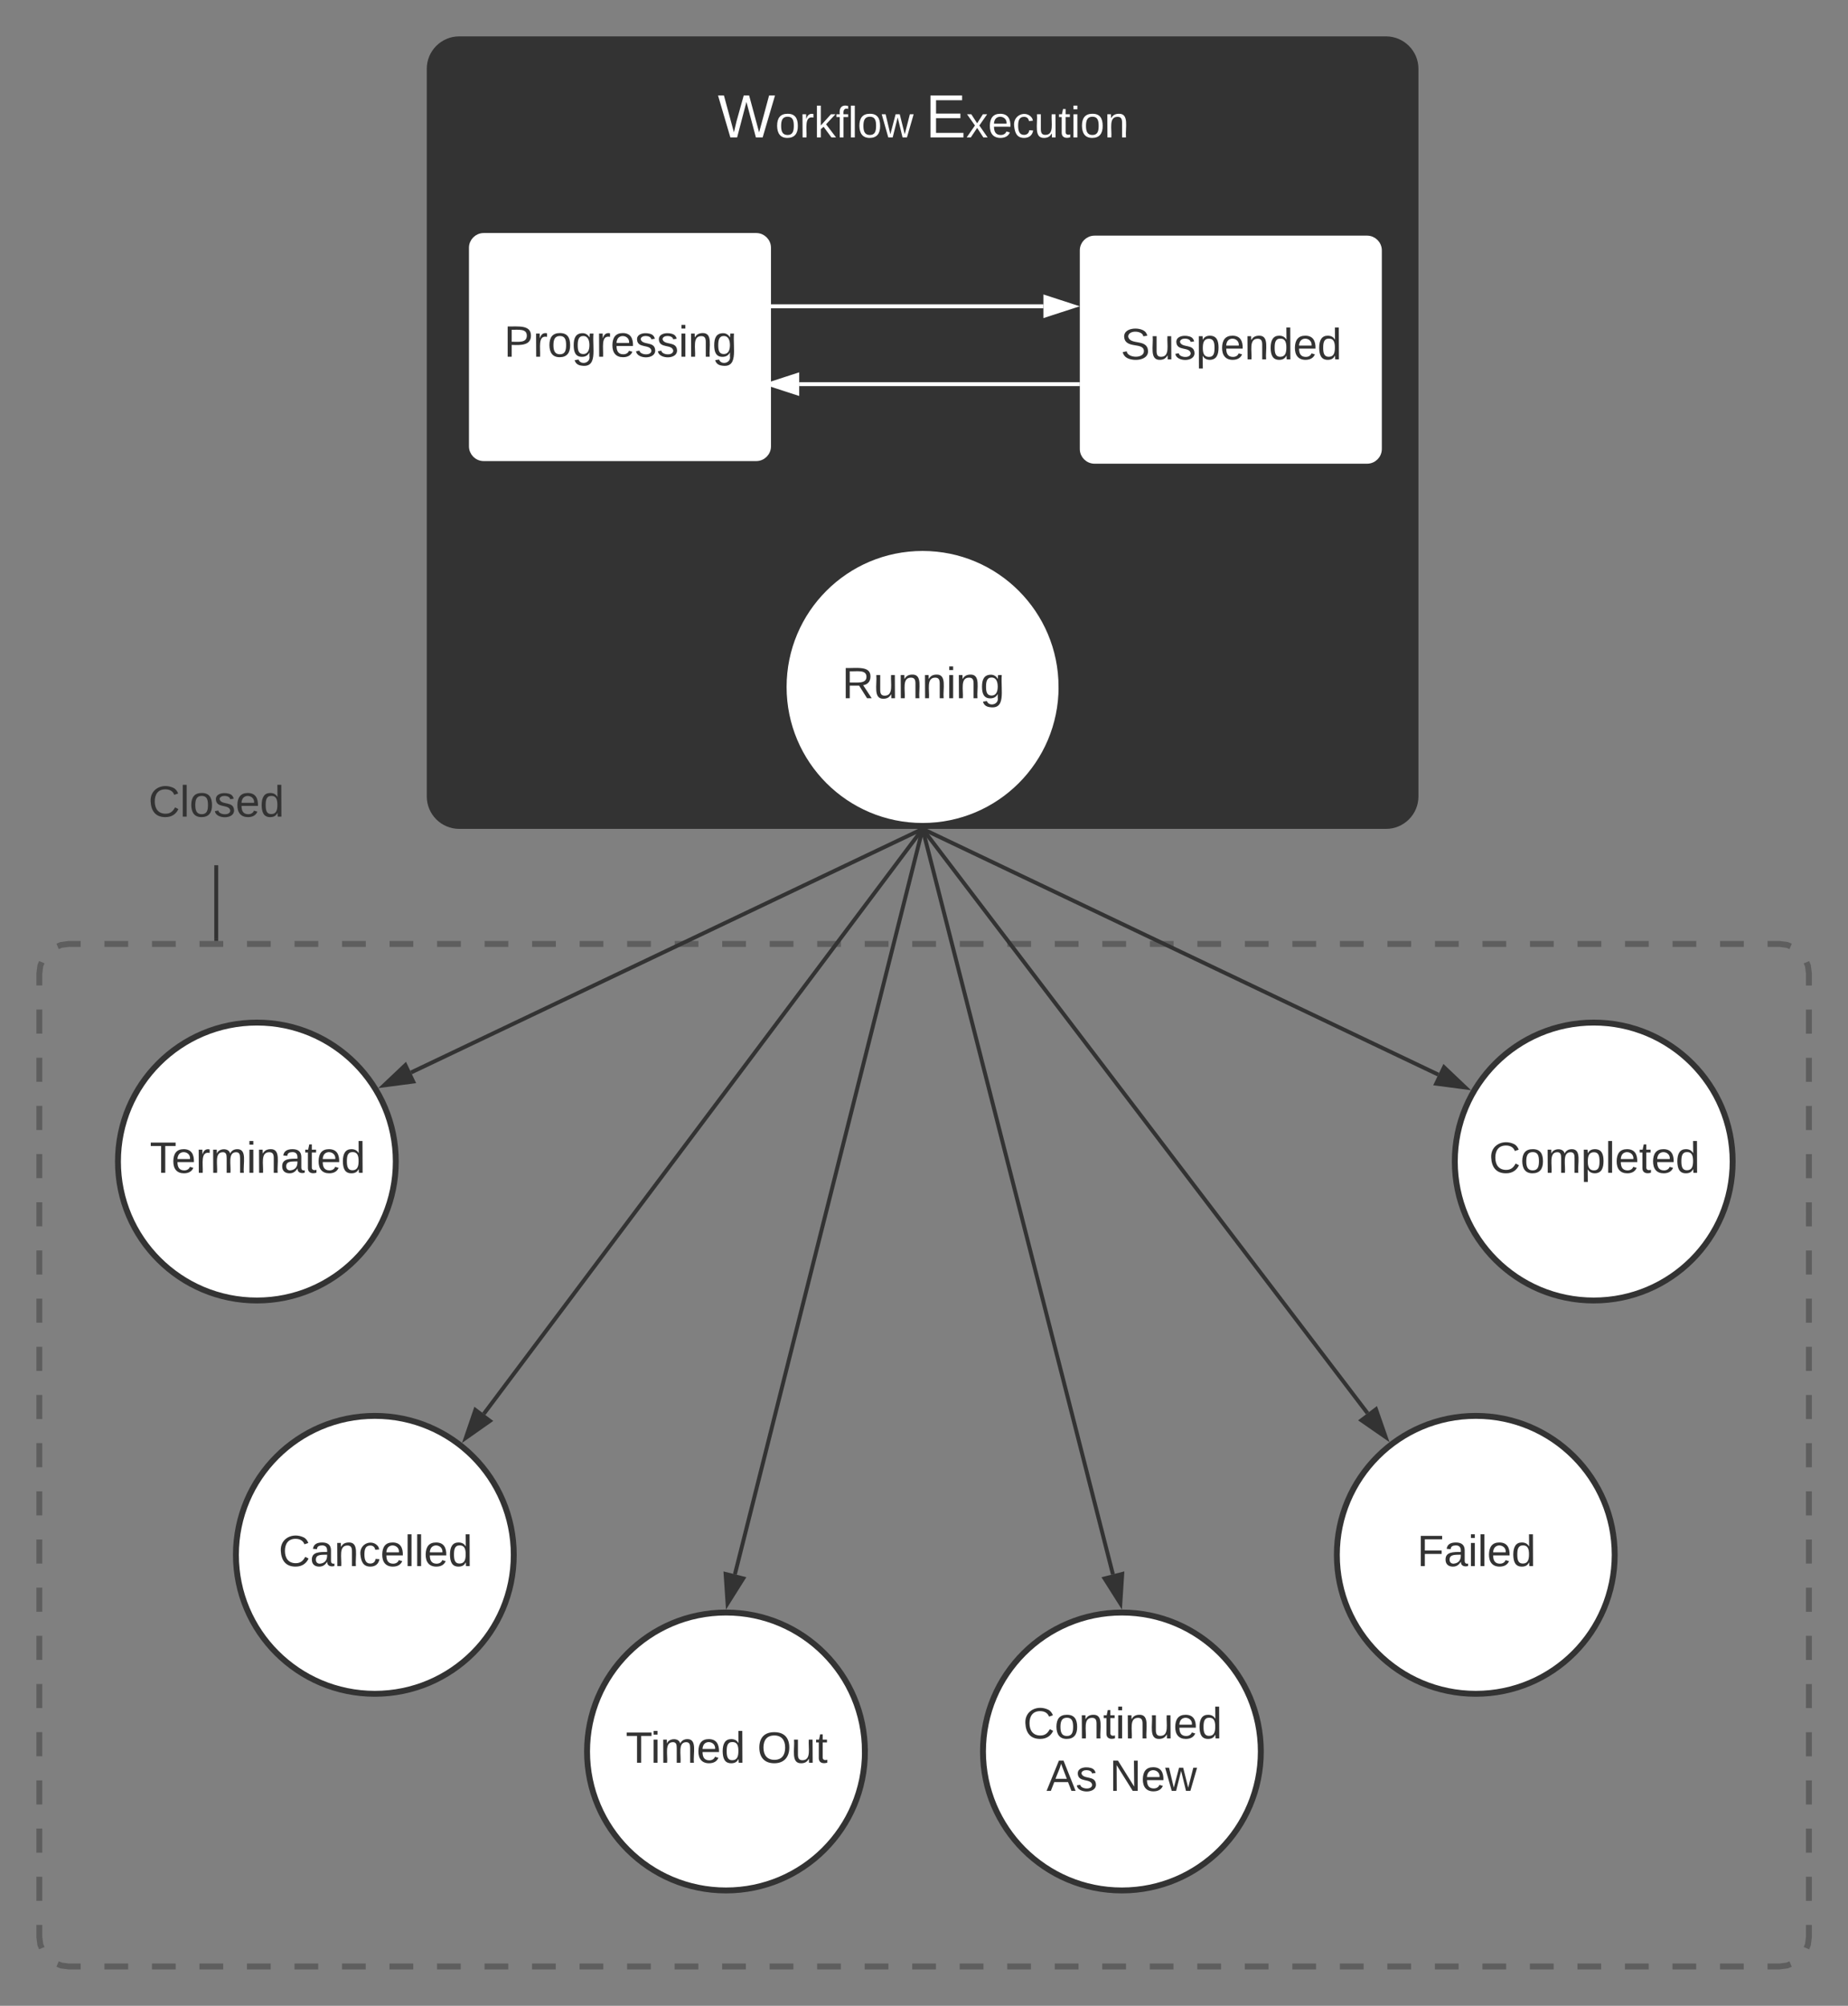 <svg xmlns="http://www.w3.org/2000/svg" xmlns:xlink="http://www.w3.org/1999/xlink" xmlns:lucid="lucid" width="940" height="1020"><rect width="100%" height="100%" fill="#808080" stroke="none"/><g transform="translate(-680 620)" lucid:page-tab-id="0_0"><path d="M898.58-585c0-8.28 6.72-15 15-15H1385c8.28 0 15 6.72 15 15v370c0 8.28-6.72 15-15 15H913.58c-8.28 0-15-6.72-15-15z" stroke="#333" stroke-width="3" fill="#333"/><use xlink:href="#a" transform="matrix(1,0,0,1,923.583,-575) translate(121.475 24.889)"/><use xlink:href="#b" transform="matrix(1,0,0,1,923.583,-575) translate(227.13 24.889)"/><path d="M700-125c0-8.28 6.72-15 15-15h870c8.28 0 15 6.72 15 15v490c0 8.28-6.72 15-15 15H715c-8.28 0-15-6.72-15-15z" fill-opacity="0"/><path d="M709.3-138.74l1.8-.75 3.9-.5h6.04m12.1 0h12.07m12.1 0h12.08m12.08 0h12.08m12.1 0h12.07m12.1 0h12.08m12.08 0h12.08m12.1 0h12.07m12.1 0h12.08m12.08 0h12.08m12.1 0h12.07m12.1 0h12.08m12.08 0h12.08m12.1 0h12.07m12.1 0h12.08m12.08 0h12.08m12.1 0h12.07m12.1 0h12.08m12.08 0h12.08m12.1 0h12.07m12.1 0h12.08m12.08 0h12.08m12.1 0h12.07m12.1 0h12.08m12.08 0h12.08m12.1 0h12.07m12.1 0h12.08m12.08 0h12.08m12.1 0h12.07m12.1 0h12.08m12.08 0h12.08m12.1 0h12.07m12.1 0h12.08m12.08 0h12.08m12.1 0h12.07m12.1 0h12.08m12.08 0h6.04l3.9.5 1.8.76m8.04 8.05l.75 1.8.5 3.9v6.13m0 12.25v12.25m0 12.25v12.25m0 12.25v12.25m0 12.25v12.25m0 12.25V3.63m0 12.25v12.25m0 12.25v12.25m0 12.25v12.25m0 12.25v12.25m0 12.25v12.25m0 12.25v12.25m0 12.25v12.25m0 12.25v12.25m0 12.25v12.25m0 12.25v12.25m0 12.25v12.25m0 12.25v12.25m0 12.25v12.25m0 12.25v12.25m0 12.25V365l-.5 3.9-.76 1.8m-8.05 8.04l-1.8.75-3.9.5h-6.04m-12.1 0h-12.07m-12.1 0h-12.08m-12.08 0h-12.08m-12.1 0h-12.07m-12.1 0h-12.08m-12.08 0h-12.08m-12.1 0h-12.07m-12.1 0h-12.08m-12.08 0h-12.08m-12.1 0h-12.07m-12.1 0h-12.08m-12.08 0h-12.08m-12.1 0h-12.07m-12.1 0h-12.08m-12.08 0h-12.08m-12.1 0h-12.07m-12.1 0h-12.08m-12.08 0h-12.08m-12.1 0h-12.07m-12.1 0h-12.08m-12.08 0h-12.08m-12.1 0h-12.07m-12.1 0h-12.08m-12.08 0h-12.08m-12.1 0H974.8m-12.1 0h-12.08m-12.08 0h-12.08m-12.1 0H902.3m-12.1 0h-12.08m-12.08 0h-12.08m-12.1 0H829.8m-12.1 0h-12.08m-12.08 0h-12.08m-12.1 0H757.3m-12.1 0h-12.08m-12.08 0H715l-3.9-.5-1.8-.76m-8.04-8.05l-.75-1.8-.5-3.9v-6.13m0-12.25v-12.25m0-12.25v-12.25m0-12.25v-12.25m0-12.25v-12.25m0-12.25v-12.25m0-12.25v-12.25m0-12.25v-12.25m0-12.25v-12.25m0-12.25v-12.25m0-12.25v-12.25m0-12.25V89.37m0-12.25V64.87m0-12.25V40.37m0-12.25V15.87m0-12.25V-8.63m0-12.25v-12.25m0-12.25v-12.25m0-12.25v-12.25m0-12.25v-12.25m0-12.25V-125l.5-3.9.76-1.8" stroke="#5e5e5e" stroke-width="3" fill="none"/><path d="M920.04-494c0-3.3 2.7-6 6-6h138.63c3.3 0 6 2.7 6 6v100.97c0 3.3-2.7 6-6 6H926.04c-3.3 0-6-2.7-6-6z" stroke="#fff" stroke-width="3" fill="#fff"/><use xlink:href="#c" transform="matrix(1,0,0,1,925.042,-495) translate(11.333 56.403)"/><path d="M1068.15-464.25h142.6M1068.17-464.25h-4.02" stroke="#fff" stroke-width="2" fill="none"/><path d="M1226-464.25l-14.25 4.63v-9.27z" stroke="#fff" stroke-width="2" fill="#fff"/><path d="M1228.25-424.65h-141.73" stroke="#fff" stroke-width="2" fill="none"/><path d="M1229.25-423.65h-1.02v-2h1.02z" fill="#fff"/><path d="M1071.25-424.65l14.27-4.64v9.28z" stroke="#fff" stroke-width="2" fill="#fff"/><path d="M720-234c0-3.3 2.7-6 6-6h128c3.3 0 6 2.7 6 6v48c0 3.3-2.7 6-6 6H726c-3.3 0-6-2.7-6-6z" stroke="#000" stroke-opacity="0" stroke-width="3" fill="#fff" fill-opacity="0"/><use xlink:href="#d" transform="matrix(1,0,0,1,725,-235) translate(30.494 30.278)"/><path d="M1561.33-29.33c0 39.02-31.64 70.66-70.66 70.66-39.03 0-70.67-31.64-70.67-70.66 0-39.03 31.64-70.67 70.67-70.67 39.02 0 70.66 31.64 70.66 70.67z" stroke="#333" stroke-width="3" fill="#fff"/><use xlink:href="#e" transform="matrix(1,0,0,1,1425,-95) translate(12.389 71.403)"/><path d="M1501.33 170.67c0 39.02-31.64 70.66-70.66 70.66-39.03 0-70.67-31.64-70.67-70.66 0-39.03 31.64-70.67 70.67-70.67 39.02 0 70.66 31.64 70.66 70.67z" stroke="#333" stroke-width="3" fill="#fff"/><use xlink:href="#f" transform="matrix(1,0,0,1,1365,105) translate(35.846 71.403)"/><path d="M881.33-29.33c0 39.02-31.64 70.66-70.66 70.66C771.64 41.33 740 9.7 740-29.33c0-39.03 31.64-70.67 70.67-70.67 39.02 0 70.66 31.64 70.66 70.67z" stroke="#333" stroke-width="3" fill="#fff"/><use xlink:href="#g" transform="matrix(1,0,0,1,745,-95) translate(11.185 71.403)"/><path d="M941.33 170.67c0 39.02-31.64 70.66-70.66 70.66-39.03 0-70.67-31.64-70.67-70.66 0-39.03 31.64-70.67 70.67-70.67 39.02 0 70.66 31.64 70.66 70.67z" stroke="#333" stroke-width="3" fill="#fff"/><use xlink:href="#h" transform="matrix(1,0,0,1,805,105) translate(16.71 71.403)"/><path d="M1321.33 270.67c0 39.02-31.64 70.66-70.66 70.66-39.03 0-70.67-31.64-70.67-70.66 0-39.03 31.64-70.67 70.67-70.67 39.02 0 70.66 31.64 70.66 70.67z" stroke="#333" stroke-width="3" fill="#fff"/><use xlink:href="#i" transform="matrix(1,0,0,1,1185,205) translate(15.444 59.028)"/><use xlink:href="#j" transform="matrix(1,0,0,1,1185,205) translate(27.295 85.694)"/><use xlink:href="#k" transform="matrix(1,0,0,1,1185,205) translate(59.394 85.694)"/><path d="M1149.54-197.53l96.55 378.1" stroke="#333" stroke-width="2" fill="none"/><path d="M1149.27-198.5h1.05l.2.75-1.94.5-.33-1.3z" fill="#333"/><path d="M1249.87 195.36l-8.02-12.67 8.98-2.3z" stroke="#333" stroke-width="2" fill="#333"/><path d="M1150.2-198.07l261.4 124.53" stroke="#333" stroke-width="2" fill="none"/><path d="M1149.27-198.5H1150.43l-.64 1.34-3.02-1.43z" fill="#333"/><path d="M1425.38-66.98l-14.87-1.95 4-8.37z" stroke="#333" stroke-width="2" fill="#333"/><path d="M1149.9-197.7l225.7 296.34" stroke="#333" stroke-width="2" fill="none"/><path d="M1149.27-198.5h1.1l.17-.02.17.23-1.58 1.22-1.12-1.46z" fill="#333"/><path d="M1384.84 110.8l-12.33-8.55 7.4-5.62z" stroke="#333" stroke-width="2" fill="#333"/><path d="M1148.4-198.07L889.1-74.63" stroke="#333" stroke-width="2" fill="none"/><path d="M1148.8-197.16l-.66-1.38 1.13.04h1.1l1.4-.08z" fill="#333"/><path d="M875.3-68.06l10.9-10.32 3.98 8.37z" stroke="#333" stroke-width="2" fill="#333"/><path d="M1148.7-197.7L926.1 98.97" stroke="#333" stroke-width="2" fill="none"/><path d="M1149.27-198.5h1.1l.18-.02-1.07 1.44-1.6-1.2.2-.26z" fill="#333"/><path d="M916.94 111.18l4.86-14.2 7.4 5.57z" stroke="#333" stroke-width="2" fill="#333"/><path d="M790-179v36.5" stroke="#333" stroke-width="2" fill="none"/><path d="M791-178.97h-2V-180h2zM791-141.5h-2v-1.03h2z" fill="#333"/><path d="M1119.96 270.67c0 39.02-31.64 70.66-70.67 70.66-39.04 0-70.68-31.64-70.68-70.66 0-39.03 31.64-70.67 70.67-70.67 39.02 0 70.66 31.64 70.66 70.67z" stroke="#333" stroke-width="3" fill="#fff"/><use xlink:href="#l" transform="matrix(1,0,0,1,983.625,205) translate(14.642 71.403)"/><use xlink:href="#m" transform="matrix(1,0,0,1,983.625,205) translate(81.556 71.403)"/><path d="M1149.05-197.53l-95.24 378.1" stroke="#333" stroke-width="2" fill="none"/><path d="M1149.27-198.5h1.05l-.3 1.24-1.95-.5.2-.78z" fill="#333"/><path d="M1050.08 195.36l-1-14.96 8.98 2.26z" stroke="#333" stroke-width="2" fill="#333"/><path d="M1230.75-492.67c0-3.3 2.7-6 6-6h138.63c3.3 0 6 2.7 6 6v100.97c0 3.32-2.7 6-6 6h-138.63c-3.3 0-6-2.68-6-6z" stroke="#fff" stroke-width="3" fill="#fff"/><g><use xlink:href="#n" transform="matrix(1,0,0,1,1235.751,-493.667) translate(14.327 56.403)"/></g><path d="M1219.96-270.67c0 39.03-31.64 70.67-70.67 70.67-39.04 0-70.68-31.64-70.68-70.67 0-39.02 31.64-70.66 70.67-70.66 39.02 0 70.66 31.64 70.66 70.66z" stroke="#333" stroke-width="3" fill="#fff"/><g><use xlink:href="#o" transform="matrix(1,0,0,1,1083.625,-336.333) translate(24.704 71.403)"/></g><defs><path fill="#fff" d="M266 0h-40l-56-210L115 0H75L2-248h35L96-30l15-64 43-154h32l59 218 59-218h35" id="p"/><path fill="#fff" d="M100-194c62-1 85 37 85 99 1 63-27 99-86 99S16-35 15-95c0-66 28-99 85-99zM99-20c44 1 53-31 53-75 0-43-8-75-51-75s-53 32-53 75 10 74 51 75" id="q"/><path fill="#fff" d="M114-163C36-179 61-72 57 0H25l-1-190h30c1 12-1 29 2 39 6-27 23-49 58-41v29" id="r"/><path fill="#fff" d="M143 0L79-87 56-68V0H24v-261h32v163l83-92h37l-77 82L181 0h-38" id="s"/><path fill="#fff" d="M101-234c-31-9-42 10-38 44h38v23H63V0H32v-167H5v-23h27c-7-52 17-82 69-68v24" id="t"/><path fill="#fff" d="M24 0v-261h32V0H24" id="u"/><path fill="#fff" d="M206 0h-36l-40-164L89 0H53L-1-190h32L70-26l43-164h34l41 164 42-164h31" id="v"/><g id="a"><use transform="matrix(0.086,0,0,0.086,0,0)" xlink:href="#p"/><use transform="matrix(0.062,0,0,0.062,29.296,0)" xlink:href="#q"/><use transform="matrix(0.062,0,0,0.062,41.642,0)" xlink:href="#r"/><use transform="matrix(0.062,0,0,0.062,48.988,0)" xlink:href="#s"/><use transform="matrix(0.062,0,0,0.062,60.099,0)" xlink:href="#t"/><use transform="matrix(0.062,0,0,0.062,66.272,0)" xlink:href="#u"/><use transform="matrix(0.062,0,0,0.062,71.148,0)" xlink:href="#q"/><use transform="matrix(0.062,0,0,0.062,83.494,0)" xlink:href="#v"/></g><path fill="#fff" d="M30 0v-248h187v28H63v79h144v27H63v87h162V0H30" id="w"/><path fill="#fff" d="M141 0L90-78 38 0H4l68-98-65-92h35l48 74 47-74h35l-64 92 68 98h-35" id="x"/><path fill="#fff" d="M100-194c63 0 86 42 84 106H49c0 40 14 67 53 68 26 1 43-12 49-29l28 8c-11 28-37 45-77 45C44 4 14-33 15-96c1-61 26-98 85-98zm52 81c6-60-76-77-97-28-3 7-6 17-6 28h103" id="y"/><path fill="#fff" d="M96-169c-40 0-48 33-48 73s9 75 48 75c24 0 41-14 43-38l32 2c-6 37-31 61-74 61-59 0-76-41-82-99-10-93 101-131 147-64 4 7 5 14 7 22l-32 3c-4-21-16-35-41-35" id="z"/><path fill="#fff" d="M84 4C-5 8 30-112 23-190h32v120c0 31 7 50 39 49 72-2 45-101 50-169h31l1 190h-30c-1-10 1-25-2-33-11 22-28 36-60 37" id="A"/><path fill="#fff" d="M59-47c-2 24 18 29 38 22v24C64 9 27 4 27-40v-127H5v-23h24l9-43h21v43h35v23H59v120" id="B"/><path fill="#fff" d="M24-231v-30h32v30H24zM24 0v-190h32V0H24" id="C"/><path fill="#fff" d="M117-194c89-4 53 116 60 194h-32v-121c0-31-8-49-39-48C34-167 62-67 57 0H25l-1-190h30c1 10-1 24 2 32 11-22 29-35 61-36" id="D"/><g id="b"><use transform="matrix(0.086,0,0,0.086,0,0)" xlink:href="#w"/><use transform="matrix(0.062,0,0,0.062,20.741,0)" xlink:href="#x"/><use transform="matrix(0.062,0,0,0.062,31.852,0)" xlink:href="#y"/><use transform="matrix(0.062,0,0,0.062,44.198,0)" xlink:href="#z"/><use transform="matrix(0.062,0,0,0.062,55.309,0)" xlink:href="#A"/><use transform="matrix(0.062,0,0,0.062,67.654,0)" xlink:href="#B"/><use transform="matrix(0.062,0,0,0.062,73.827,0)" xlink:href="#C"/><use transform="matrix(0.062,0,0,0.062,78.704,0)" xlink:href="#q"/><use transform="matrix(0.062,0,0,0.062,91.049,0)" xlink:href="#D"/></g><path fill="#333" d="M30-248c87 1 191-15 191 75 0 78-77 80-158 76V0H30v-248zm33 125c57 0 124 11 124-50 0-59-68-47-124-48v98" id="E"/><path fill="#333" d="M114-163C36-179 61-72 57 0H25l-1-190h30c1 12-1 29 2 39 6-27 23-49 58-41v29" id="F"/><path fill="#333" d="M100-194c62-1 85 37 85 99 1 63-27 99-86 99S16-35 15-95c0-66 28-99 85-99zM99-20c44 1 53-31 53-75 0-43-8-75-51-75s-53 32-53 75 10 74 51 75" id="G"/><path fill="#333" d="M177-190C167-65 218 103 67 71c-23-6-38-20-44-43l32-5c15 47 100 32 89-28v-30C133-14 115 1 83 1 29 1 15-40 15-95c0-56 16-97 71-98 29-1 48 16 59 35 1-10 0-23 2-32h30zM94-22c36 0 50-32 50-73 0-42-14-75-50-75-39 0-46 34-46 75s6 73 46 73" id="H"/><path fill="#333" d="M100-194c63 0 86 42 84 106H49c0 40 14 67 53 68 26 1 43-12 49-29l28 8c-11 28-37 45-77 45C44 4 14-33 15-96c1-61 26-98 85-98zm52 81c6-60-76-77-97-28-3 7-6 17-6 28h103" id="I"/><path fill="#333" d="M135-143c-3-34-86-38-87 0 15 53 115 12 119 90S17 21 10-45l28-5c4 36 97 45 98 0-10-56-113-15-118-90-4-57 82-63 122-42 12 7 21 19 24 35" id="J"/><path fill="#333" d="M24-231v-30h32v30H24zM24 0v-190h32V0H24" id="K"/><path fill="#333" d="M117-194c89-4 53 116 60 194h-32v-121c0-31-8-49-39-48C34-167 62-67 57 0H25l-1-190h30c1 10-1 24 2 32 11-22 29-35 61-36" id="L"/><g id="c"><use transform="matrix(0.062,0,0,0.062,0,0)" xlink:href="#E"/><use transform="matrix(0.062,0,0,0.062,14.815,0)" xlink:href="#F"/><use transform="matrix(0.062,0,0,0.062,22.16,0)" xlink:href="#G"/><use transform="matrix(0.062,0,0,0.062,34.506,0)" xlink:href="#H"/><use transform="matrix(0.062,0,0,0.062,46.852,0)" xlink:href="#F"/><use transform="matrix(0.062,0,0,0.062,54.198,0)" xlink:href="#I"/><use transform="matrix(0.062,0,0,0.062,66.543,0)" xlink:href="#J"/><use transform="matrix(0.062,0,0,0.062,77.654,0)" xlink:href="#J"/><use transform="matrix(0.062,0,0,0.062,88.765,0)" xlink:href="#K"/><use transform="matrix(0.062,0,0,0.062,93.642,0)" xlink:href="#L"/><use transform="matrix(0.062,0,0,0.062,105.988,0)" xlink:href="#H"/></g><path fill="#333" d="M212-179c-10-28-35-45-73-45-59 0-87 40-87 99 0 60 29 101 89 101 43 0 62-24 78-52l27 14C228-24 195 4 139 4 59 4 22-46 18-125c-6-104 99-153 187-111 19 9 31 26 39 46" id="M"/><path fill="#333" d="M24 0v-261h32V0H24" id="N"/><path fill="#333" d="M85-194c31 0 48 13 60 33l-1-100h32l1 261h-30c-2-10 0-23-3-31C134-8 116 4 85 4 32 4 16-35 15-94c0-66 23-100 70-100zm9 24c-40 0-46 34-46 75 0 40 6 74 45 74 42 0 51-32 51-76 0-42-9-74-50-73" id="O"/><g id="d"><use transform="matrix(0.062,0,0,0.062,0,0)" xlink:href="#M"/><use transform="matrix(0.062,0,0,0.062,15.988,0)" xlink:href="#N"/><use transform="matrix(0.062,0,0,0.062,20.864,0)" xlink:href="#G"/><use transform="matrix(0.062,0,0,0.062,33.21,0)" xlink:href="#J"/><use transform="matrix(0.062,0,0,0.062,44.321,0)" xlink:href="#I"/><use transform="matrix(0.062,0,0,0.062,56.667,0)" xlink:href="#O"/></g><path fill="#333" d="M210-169c-67 3-38 105-44 169h-31v-121c0-29-5-50-35-48C34-165 62-65 56 0H25l-1-190h30c1 10-1 24 2 32 10-44 99-50 107 0 11-21 27-35 58-36 85-2 47 119 55 194h-31v-121c0-29-5-49-35-48" id="P"/><path fill="#333" d="M115-194c55 1 70 41 70 98S169 2 115 4C84 4 66-9 55-30l1 105H24l-1-265h31l2 30c10-21 28-34 59-34zm-8 174c40 0 45-34 45-75s-6-73-45-74c-42 0-51 32-51 76 0 43 10 73 51 73" id="Q"/><path fill="#333" d="M59-47c-2 24 18 29 38 22v24C64 9 27 4 27-40v-127H5v-23h24l9-43h21v43h35v23H59v120" id="R"/><g id="e"><use transform="matrix(0.062,0,0,0.062,0,0)" xlink:href="#M"/><use transform="matrix(0.062,0,0,0.062,15.988,0)" xlink:href="#G"/><use transform="matrix(0.062,0,0,0.062,28.333,0)" xlink:href="#P"/><use transform="matrix(0.062,0,0,0.062,46.79,0)" xlink:href="#Q"/><use transform="matrix(0.062,0,0,0.062,59.136,0)" xlink:href="#N"/><use transform="matrix(0.062,0,0,0.062,64.012,0)" xlink:href="#I"/><use transform="matrix(0.062,0,0,0.062,76.358,0)" xlink:href="#R"/><use transform="matrix(0.062,0,0,0.062,82.531,0)" xlink:href="#I"/><use transform="matrix(0.062,0,0,0.062,94.877,0)" xlink:href="#O"/></g><path fill="#333" d="M63-220v92h138v28H63V0H30v-248h175v28H63" id="S"/><path fill="#333" d="M141-36C126-15 110 5 73 4 37 3 15-17 15-53c-1-64 63-63 125-63 3-35-9-54-41-54-24 1-41 7-42 31l-33-3c5-37 33-52 76-52 45 0 72 20 72 64v82c-1 20 7 32 28 27v20c-31 9-61-2-59-35zM48-53c0 20 12 33 32 33 41-3 63-29 60-74-43 2-92-5-92 41" id="T"/><g id="f"><use transform="matrix(0.062,0,0,0.062,0,0)" xlink:href="#S"/><use transform="matrix(0.062,0,0,0.062,13.519,0)" xlink:href="#T"/><use transform="matrix(0.062,0,0,0.062,25.864,0)" xlink:href="#K"/><use transform="matrix(0.062,0,0,0.062,30.741,0)" xlink:href="#N"/><use transform="matrix(0.062,0,0,0.062,35.617,0)" xlink:href="#I"/><use transform="matrix(0.062,0,0,0.062,47.963,0)" xlink:href="#O"/></g><path fill="#333" d="M127-220V0H93v-220H8v-28h204v28h-85" id="U"/><g id="g"><use transform="matrix(0.062,0,0,0.062,0,0)" xlink:href="#U"/><use transform="matrix(0.062,0,0,0.062,11.049,0)" xlink:href="#I"/><use transform="matrix(0.062,0,0,0.062,23.395,0)" xlink:href="#F"/><use transform="matrix(0.062,0,0,0.062,30.741,0)" xlink:href="#P"/><use transform="matrix(0.062,0,0,0.062,49.198,0)" xlink:href="#K"/><use transform="matrix(0.062,0,0,0.062,54.074,0)" xlink:href="#L"/><use transform="matrix(0.062,0,0,0.062,66.42,0)" xlink:href="#T"/><use transform="matrix(0.062,0,0,0.062,78.765,0)" xlink:href="#R"/><use transform="matrix(0.062,0,0,0.062,84.938,0)" xlink:href="#I"/><use transform="matrix(0.062,0,0,0.062,97.284,0)" xlink:href="#O"/></g><path fill="#333" d="M96-169c-40 0-48 33-48 73s9 75 48 75c24 0 41-14 43-38l32 2c-6 37-31 61-74 61-59 0-76-41-82-99-10-93 101-131 147-64 4 7 5 14 7 22l-32 3c-4-21-16-35-41-35" id="V"/><g id="h"><use transform="matrix(0.062,0,0,0.062,0,0)" xlink:href="#M"/><use transform="matrix(0.062,0,0,0.062,15.988,0)" xlink:href="#T"/><use transform="matrix(0.062,0,0,0.062,28.333,0)" xlink:href="#L"/><use transform="matrix(0.062,0,0,0.062,40.679,0)" xlink:href="#V"/><use transform="matrix(0.062,0,0,0.062,51.79,0)" xlink:href="#I"/><use transform="matrix(0.062,0,0,0.062,64.136,0)" xlink:href="#N"/><use transform="matrix(0.062,0,0,0.062,69.012,0)" xlink:href="#N"/><use transform="matrix(0.062,0,0,0.062,73.889,0)" xlink:href="#I"/><use transform="matrix(0.062,0,0,0.062,86.235,0)" xlink:href="#O"/></g><path fill="#333" d="M84 4C-5 8 30-112 23-190h32v120c0 31 7 50 39 49 72-2 45-101 50-169h31l1 190h-30c-1-10 1-25-2-33-11 22-28 36-60 37" id="W"/><g id="i"><use transform="matrix(0.062,0,0,0.062,0,0)" xlink:href="#M"/><use transform="matrix(0.062,0,0,0.062,15.988,0)" xlink:href="#G"/><use transform="matrix(0.062,0,0,0.062,28.333,0)" xlink:href="#L"/><use transform="matrix(0.062,0,0,0.062,40.679,0)" xlink:href="#R"/><use transform="matrix(0.062,0,0,0.062,46.852,0)" xlink:href="#K"/><use transform="matrix(0.062,0,0,0.062,51.728,0)" xlink:href="#L"/><use transform="matrix(0.062,0,0,0.062,64.074,0)" xlink:href="#W"/><use transform="matrix(0.062,0,0,0.062,76.42,0)" xlink:href="#I"/><use transform="matrix(0.062,0,0,0.062,88.765,0)" xlink:href="#O"/></g><path fill="#333" d="M205 0l-28-72H64L36 0H1l101-248h38L239 0h-34zm-38-99l-47-123c-12 45-31 82-46 123h93" id="X"/><g id="j"><use transform="matrix(0.062,0,0,0.062,0,0)" xlink:href="#X"/><use transform="matrix(0.062,0,0,0.062,14.815,0)" xlink:href="#J"/></g><path fill="#333" d="M190 0L58-211 59 0H30v-248h39L202-35l-2-213h31V0h-41" id="Y"/><path fill="#333" d="M206 0h-36l-40-164L89 0H53L-1-190h32L70-26l43-164h34l41 164 42-164h31" id="Z"/><g id="k"><use transform="matrix(0.062,0,0,0.062,0,0)" xlink:href="#Y"/><use transform="matrix(0.062,0,0,0.062,15.988,0)" xlink:href="#I"/><use transform="matrix(0.062,0,0,0.062,28.333,0)" xlink:href="#Z"/></g><g id="l"><use transform="matrix(0.062,0,0,0.062,0,0)" xlink:href="#U"/><use transform="matrix(0.062,0,0,0.062,12.716,0)" xlink:href="#K"/><use transform="matrix(0.062,0,0,0.062,17.593,0)" xlink:href="#P"/><use transform="matrix(0.062,0,0,0.062,36.049,0)" xlink:href="#I"/><use transform="matrix(0.062,0,0,0.062,48.395,0)" xlink:href="#O"/></g><path fill="#333" d="M140-251c81 0 123 46 123 126C263-46 219 4 140 4 59 4 17-45 17-125s42-126 123-126zm0 227c63 0 89-41 89-101s-29-99-89-99c-61 0-89 39-89 99S79-25 140-24" id="aa"/><g id="m"><use transform="matrix(0.062,0,0,0.062,0,0)" xlink:href="#aa"/><use transform="matrix(0.062,0,0,0.062,17.284,0)" xlink:href="#W"/><use transform="matrix(0.062,0,0,0.062,29.63,0)" xlink:href="#R"/></g><path fill="#333" d="M185-189c-5-48-123-54-124 2 14 75 158 14 163 119 3 78-121 87-175 55-17-10-28-26-33-46l33-7c5 56 141 63 141-1 0-78-155-14-162-118-5-82 145-84 179-34 5 7 8 16 11 25" id="ab"/><g id="n"><use transform="matrix(0.062,0,0,0.062,0,0)" xlink:href="#ab"/><use transform="matrix(0.062,0,0,0.062,14.815,0)" xlink:href="#W"/><use transform="matrix(0.062,0,0,0.062,27.16,0)" xlink:href="#J"/><use transform="matrix(0.062,0,0,0.062,38.272,0)" xlink:href="#Q"/><use transform="matrix(0.062,0,0,0.062,50.617,0)" xlink:href="#I"/><use transform="matrix(0.062,0,0,0.062,62.963,0)" xlink:href="#L"/><use transform="matrix(0.062,0,0,0.062,75.309,0)" xlink:href="#O"/><use transform="matrix(0.062,0,0,0.062,87.654,0)" xlink:href="#I"/><use transform="matrix(0.062,0,0,0.062,100,0)" xlink:href="#O"/></g><path fill="#333" d="M233-177c-1 41-23 64-60 70L243 0h-38l-65-103H63V0H30v-248c88 3 205-21 203 71zM63-129c60-2 137 13 137-47 0-61-80-42-137-45v92" id="ac"/><g id="o"><use transform="matrix(0.062,0,0,0.062,0,0)" xlink:href="#ac"/><use transform="matrix(0.062,0,0,0.062,15.988,0)" xlink:href="#W"/><use transform="matrix(0.062,0,0,0.062,28.333,0)" xlink:href="#L"/><use transform="matrix(0.062,0,0,0.062,40.679,0)" xlink:href="#L"/><use transform="matrix(0.062,0,0,0.062,53.025,0)" xlink:href="#K"/><use transform="matrix(0.062,0,0,0.062,57.901,0)" xlink:href="#L"/><use transform="matrix(0.062,0,0,0.062,70.247,0)" xlink:href="#H"/></g></defs></g></svg>